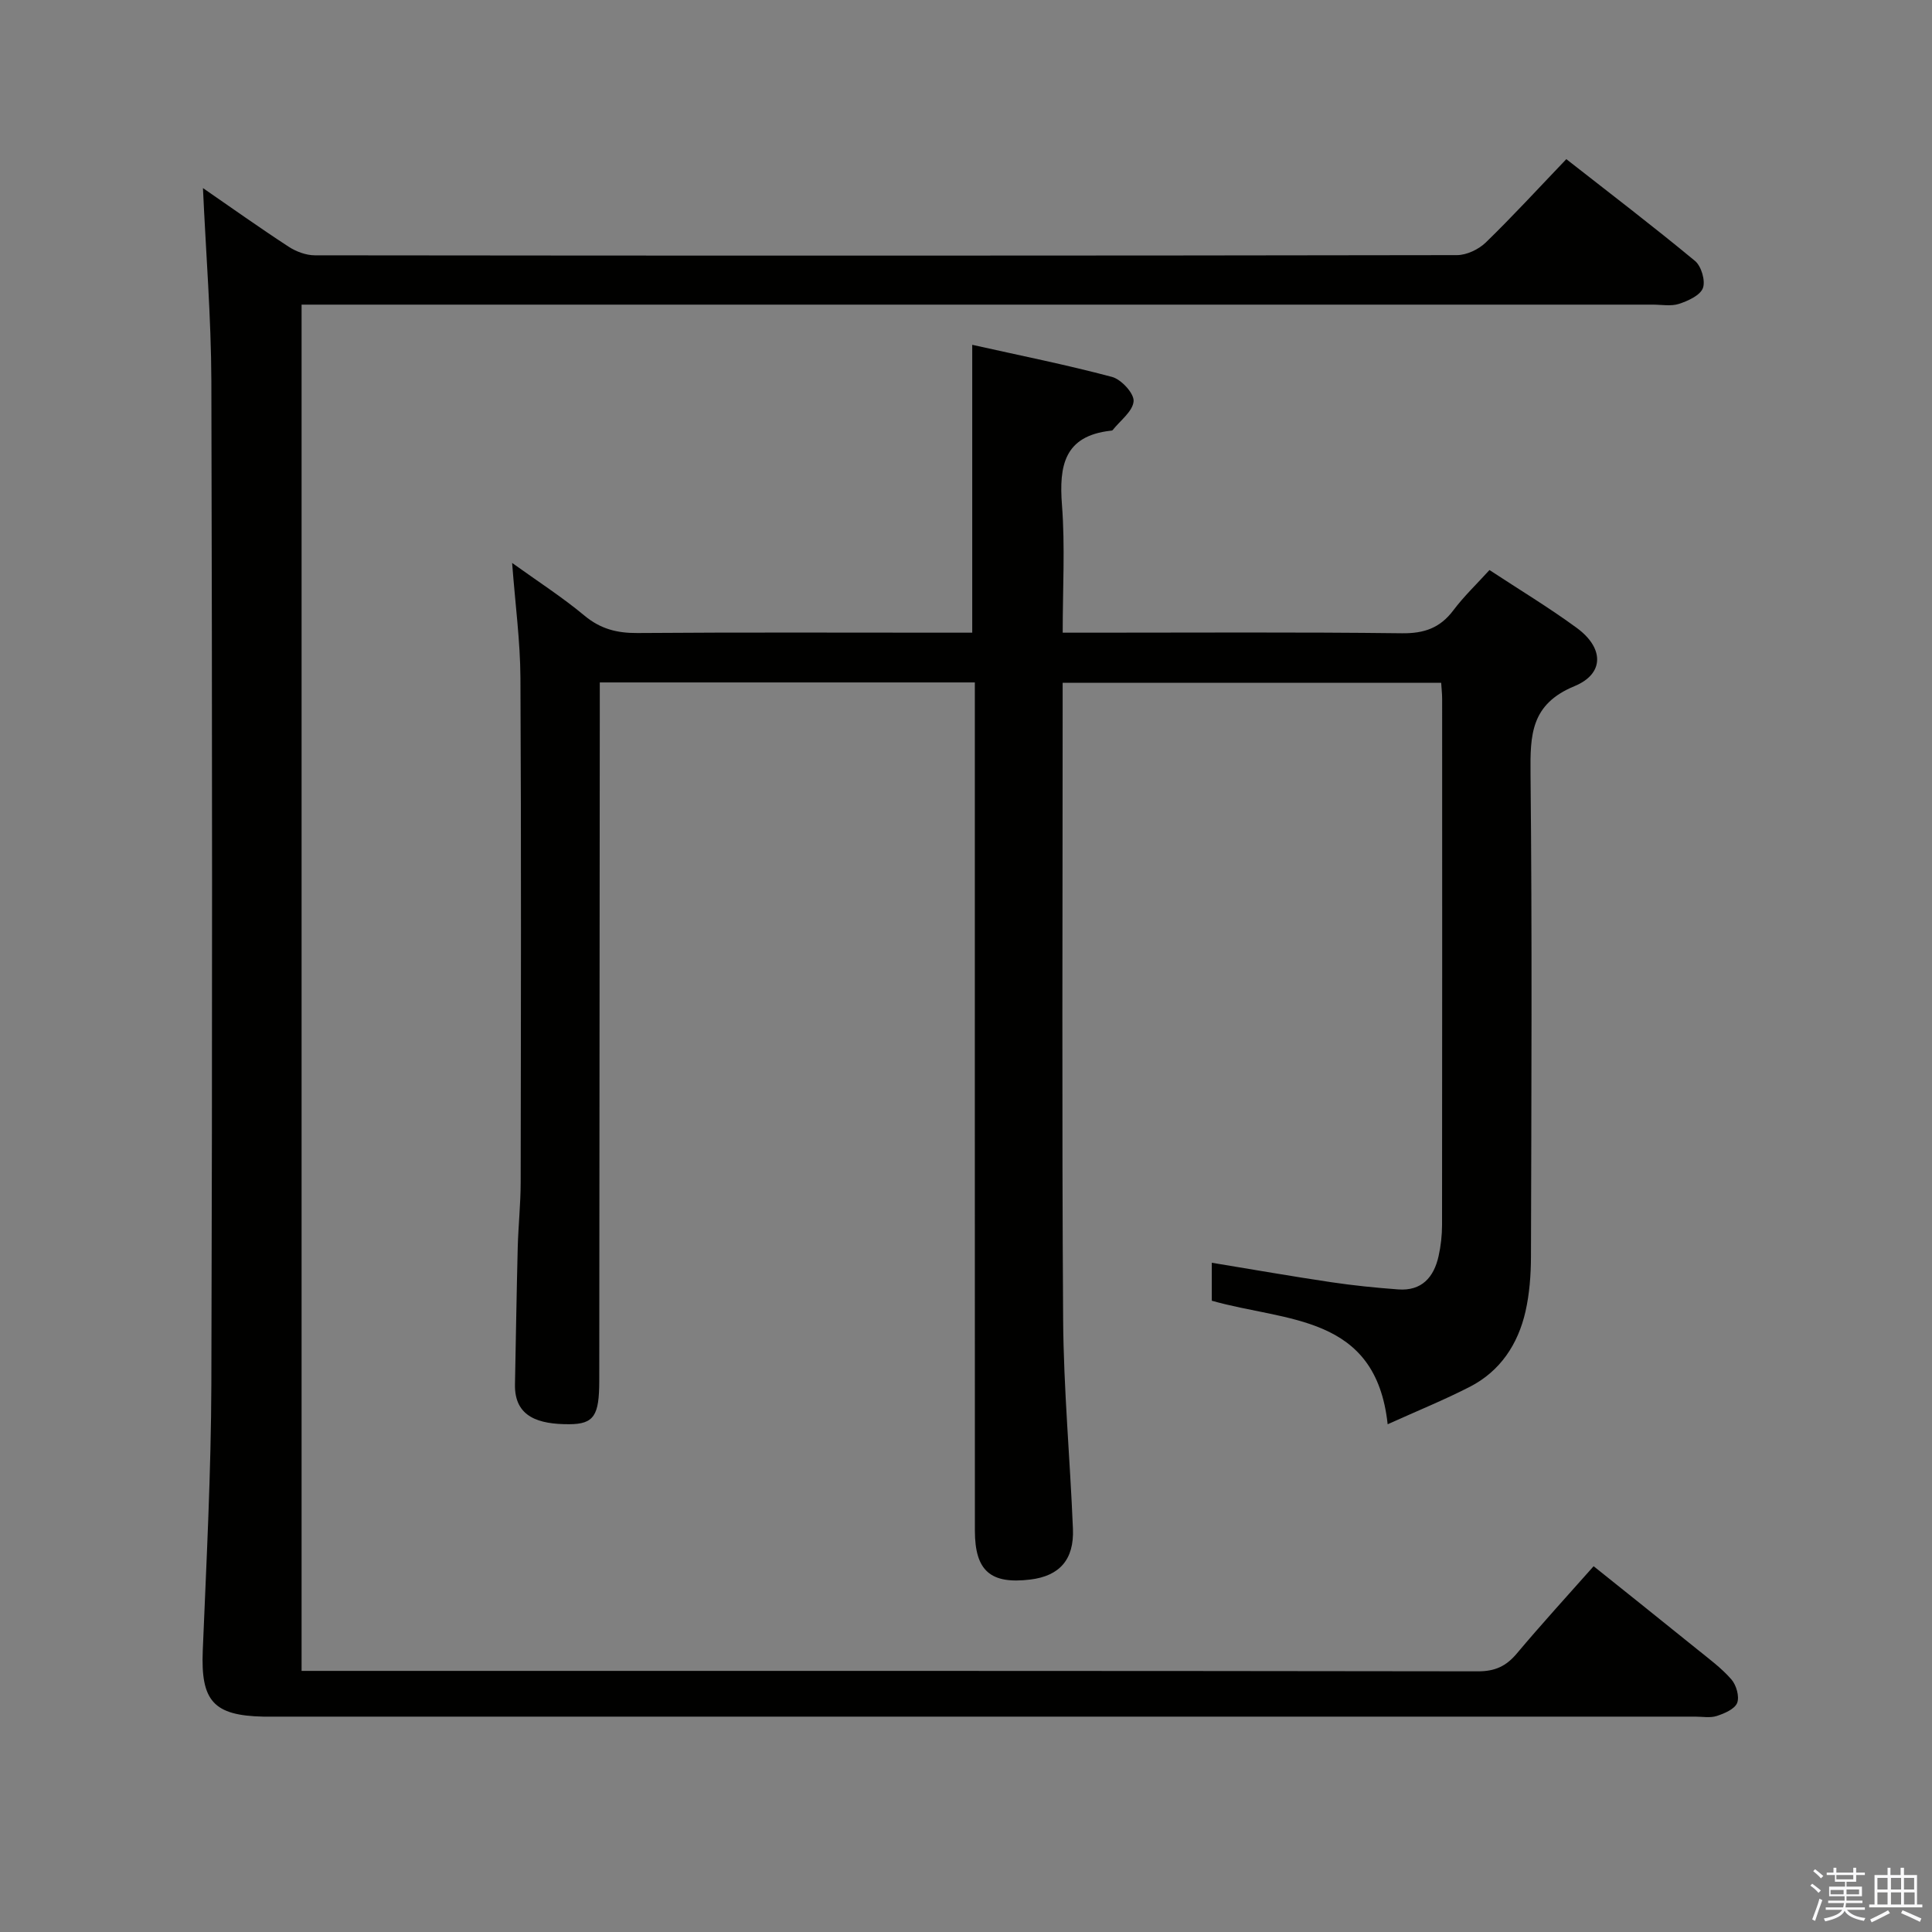 <svg enable-background="new 0 0 400 400" viewBox="0 0 400 400" xmlns="http://www.w3.org/2000/svg"><rect x="0" y="0" width="400" height="400" fill="#808080" stroke="none"/><path d="m374.8 390.4.4-.4c.7.5 1.3 1 1.8 1.4l-.5.5c-.5-.6-1.1-1.1-1.7-1.5zm1 7.3-.6-.3c.5-1.4 1.1-2.8 1.5-4.3.2.1.4.2.6.3-.5 1.3-1 2.8-1.5 4.3zm-.4-10.3.4-.4c.4.3 1 .8 1.7 1.4l-.5.5c-.4-.5-1-1-1.6-1.5zm2.5.3h1.7v-1h.6v1h3.5v-1h.6v1h1.8v.5h-1.8v1.4h-2v1h3.2v2h-3.2v.9h3.3v.5h-3.4c0 .3-.1.6-.1.9h4v.5h-3.7c.7.9 1.9 1.5 3.8 1.7-.1.2-.2.4-.3.6-2.1-.4-3.5-1.1-4-2.1-.4 1-1.8 1.7-4 2.2-.1-.2-.2-.4-.3-.6 2.1-.4 3.4-1 3.8-1.8h-3.4v-.5h3.6c.1-.3.1-.6.2-.9h-3.3v-.5h3.4c0-.3 0-.6 0-.9h-3.2v-2h3.3v-1h-2.1v-1.4h-1.7v-.5zm1.1 3.5v1h2.7c0-.3 0-.4 0-.4 0-.1 0-.2 0-.2 0-.1 0-.2 0-.3h-2.7zm1.2-3v.9h3.5v-.9zm4.7 3h-2.6v.6.4h2.6z" fill="#fafafb"/><path d="m393.6 386.7h.6v1.5h2.7v6.1h1.1v.6h-11v-.6h1.1v-6.1h2.7v-1.5h.6v1.5h2.1v-1.5zm-2.7 8.8.4.6c-1.2.6-2.5 1.3-3.8 1.9-.1-.2-.2-.4-.3-.6 1.2-.6 2.5-1.2 3.7-1.9zm-2.2-6.7v2.4h2.1v-2.4zm0 3v2.5h2.1v-2.5zm2.8-3v2.4h2.1v-2.4zm0 3v2.5h2.1v-2.5zm6 6.1c-1.4-.7-2.7-1.3-3.9-1.8l.3-.6c1.5.6 2.7 1.2 3.9 1.7zm-1.2-9.1h-2.1v2.4h2.1zm-2.1 3v2.5h2.2v-2.5z" fill="#fafafb"/><g fill="#010100"><path d="m250.89 269.3c0-2.26 0-4.67 0-7.86 8.51 1.4 16.61 2.82 24.75 4.03 4.59.68 9.22 1.15 13.85 1.49 4.85.36 7.37-2.5 8.35-6.88.47-2.09.71-4.28.72-6.43.04-36.33.03-72.65.02-108.98 0-.98-.12-1.96-.2-3.3-26.05 0-51.91 0-78.37 0v5.33c0 42.16-.18 84.32.1 126.48.1 14.46 1.44 28.91 2.03 43.36.26 6.39-2.81 9.76-8.84 10.49-8.23 1-11.45-1.81-11.46-10.11-.02-56.49-.01-112.98-.01-169.47 0-1.96 0-3.93 0-6.16-26.04 0-51.59 0-77.65 0v6.13c-.04 46.16-.07 92.32-.11 138.47-.01 7.13-1.04 8.97-6.25 8.98-6.14.01-11.34-1.39-11.2-8.26.19-9.45.33-18.89.57-28.34.12-4.48.6-8.96.61-13.44.05-34.83.13-69.66-.05-104.48-.04-7.6-1.07-15.19-1.72-23.8 5.33 3.83 10.39 7.09 14.98 10.91 3.31 2.76 6.74 3.63 10.94 3.6 21.33-.16 42.66-.07 63.99-.07h5.35c0-19.9 0-39.28 0-59.6 9.74 2.18 19.42 4.11 28.95 6.65 1.91.51 4.58 3.41 4.46 5.03-.16 2.09-2.76 3.99-4.33 5.97-.08.11-.31.13-.47.14-9.56 1.09-10.66 7.24-10.03 15.38.66 8.58.15 17.25.15 26.43h5.74c21.5 0 42.99-.14 64.49.12 4.6.06 7.9-1.09 10.65-4.75 2.18-2.9 4.84-5.43 7.48-8.34 6.2 4.08 12.33 7.77 18.07 11.98 5.61 4.11 5.8 9.47-.47 12.06-9.06 3.74-9.18 10.1-9.1 18.13.34 33.32.18 66.65.09 99.98-.01 3.8-.3 7.69-1.14 11.39-1.55 6.75-5.21 12.32-11.51 15.56-5.28 2.71-10.81 4.95-17.02 7.76-2.45-22.81-20.98-21.18-36.41-25.58z"/><path d="m42.02 38.94c5.7 3.93 11.64 8.16 17.74 12.14 1.55 1.01 3.61 1.78 5.43 1.78 78.82.09 157.63.09 236.45-.04 2.02 0 4.49-1.18 5.97-2.61 5.6-5.44 10.88-11.2 16.68-17.26 9.04 7.08 17.98 13.9 26.64 21.07 1.31 1.08 2.2 4.11 1.64 5.62-.57 1.52-3.07 2.65-4.94 3.27-1.66.54-3.63.16-5.46.16-90.98 0-181.96 0-272.94 0-2.14 0-4.29 0-6.79 0v282.87h5.1c79.48 0 158.96-.03 238.45.09 3.53.01 5.84-1.06 8.05-3.69 5.02-5.98 10.3-11.75 15.9-18.07 7.24 5.8 14.36 11.47 21.43 17.19 2.46 1.99 5.05 3.89 7.1 6.25 1.02 1.17 1.7 3.56 1.19 4.86-.51 1.28-2.62 2.18-4.21 2.7-1.36.45-2.97.14-4.47.14-97.98 0-195.96 0-293.94 0-.83 0-1.67.01-2.5 0-10.37-.21-12.99-3.27-12.56-13.68.76-18.44 1.72-36.89 1.78-55.34.21-69.15.18-138.3 0-207.45-.05-13.25-1.13-26.48-1.74-40z"/></g></svg>